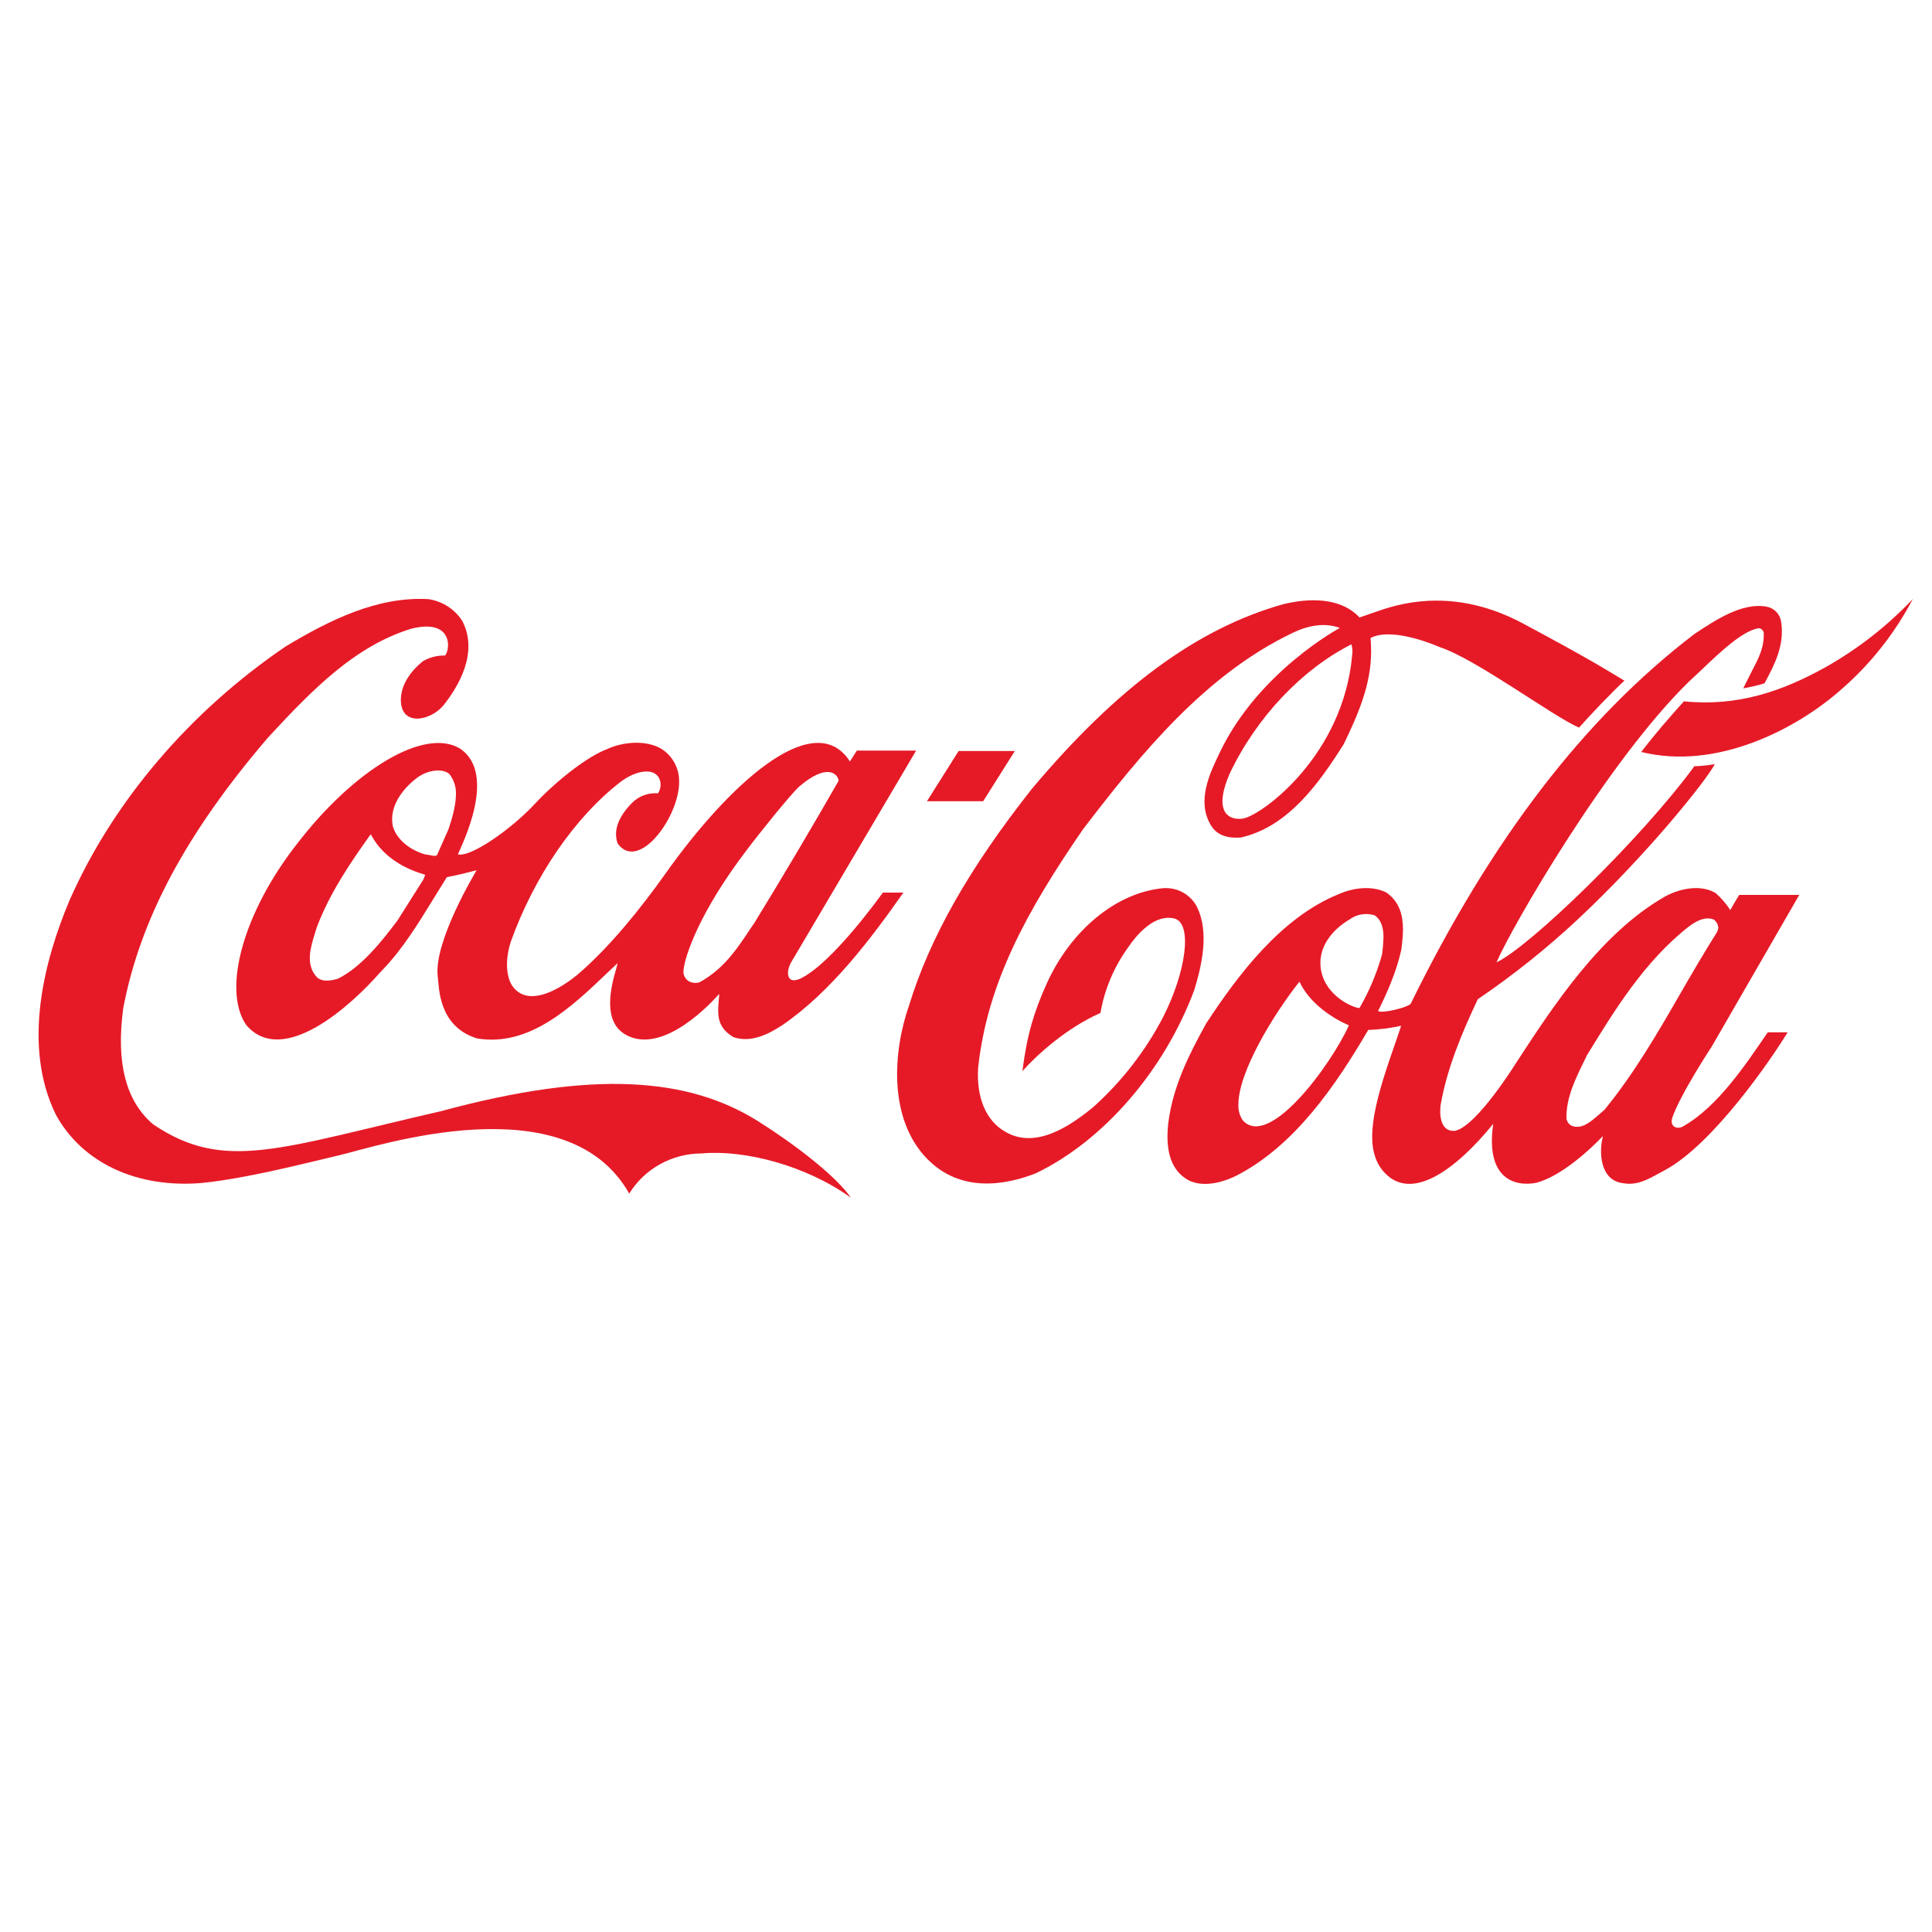 <?xml version="1.0" encoding="utf-8"?>
<!-- Generator: Adobe Illustrator 26.5.0, SVG Export Plug-In . SVG Version: 6.00 Build 0)  -->
<svg version="1.1" id="Layer_1" xmlns="http://www.w3.org/2000/svg" xmlns:xlink="http://www.w3.org/1999/xlink" x="0px" y="0px"
	 viewBox="0 0 100 100" style="enable-background:new 0 0 100 100;" xml:space="preserve">
<style type="text/css">
	.st0{fill:#E61A27;}
</style>
<g transform="translate(-.001 .001)">
	<path class="st0" d="M39.25,58.04c-3.61-2.27-8.51-2.67-16.41-0.53c-8.42,1.93-11.23,3.17-14.92,0.68
		C6.51,56.98,6,55.01,6.38,52.18c0.88-4.62,3.26-9.06,7.48-13.99c2.36-2.56,4.54-4.76,7.43-5.65c2.21-0.55,2.01,1.14,1.74,1.39
		c-0.39-0.01-0.78,0.09-1.12,0.28c-0.3,0.23-1.11,0.95-1.16,1.93c-0.06,1.5,1.53,1.19,2.21,0.36c0.74-0.93,1.83-2.7,0.97-4.36
		c-0.39-0.61-1.03-1.02-1.75-1.13c-2.64-0.15-5.11,1.08-7.38,2.44C9.83,36.82,5.85,41.49,3.6,46.6c-1.3,3.08-2.47,7.5-0.71,11.09
		c1.36,2.49,4.18,3.82,7.55,3.54c2.36-0.24,5.22-0.99,7.14-1.44s11.76-3.75,14.99,1.99c0.79-1.29,2.22-2.08,3.76-2.08
		c2.21-0.2,5.39,0.62,7.71,2.29C43.27,60.86,41.08,59.19,39.25,58.04z"/>
	<path class="st0" d="M23.85,38.77c-1.84-1.18-5.54,1.07-8.5,4.94c-2.71,3.46-3.88,7.49-2.6,9.35c1.89,2.19,5.41-1,6.9-2.7l0.19-0.2
		c1.02-1.07,1.8-2.35,2.56-3.58c0,0,0.7-1.13,0.73-1.18c0.43-0.08,0.95-0.2,1.54-0.36c-0.01,0.03-2.24,3.69-2.01,5.51
		c0.07,0.55,0.02,2.58,2.04,3.2c2.7,0.44,4.86-1.6,6.76-3.42c0,0,0.32-0.3,0.51-0.48c-0.05,0.18-0.11,0.42-0.11,0.42
		c-0.79,2.68,0.28,3.25,0.94,3.46c2.02,0.57,4.42-2.29,4.43-2.29c-0.06,0.9-0.25,1.65,0.73,2.24c0.92,0.32,1.85-0.17,2.55-0.63
		c2.54-1.75,4.59-4.49,6.25-6.85h-1.06c-0.01,0-2.6,3.67-4.29,4.46c0,0-0.31,0.15-0.49,0.03c-0.22-0.18-0.13-0.56,0-0.83
		c0.01-0.02,6.5-11.01,6.5-11.01h-3.07c0,0-0.33,0.53-0.36,0.56c-0.02-0.02-0.07-0.11-0.1-0.15c-1.9-2.56-6.2,1.38-9.44,5.95
		c-1.25,1.76-2.83,3.74-4.48,5.17c0,0-2.44,2.18-3.48,0.61c-0.38-0.66-0.26-1.62-0.05-2.25c1.21-3.37,3.3-6.43,5.68-8.27
		c0.67-0.51,1.4-0.66,1.76-0.44c0.35,0.2,0.4,0.69,0.18,1.03c-0.51-0.04-1.01,0.15-1.36,0.51c-0.71,0.73-0.96,1.43-0.73,2.09
		c1.1,1.52,3.29-1.49,3.18-3.33c-0.03-0.65-0.38-1.24-0.93-1.58c-0.8-0.47-2.02-0.35-2.81,0.03c-1.06,0.39-2.73,1.75-3.71,2.81
		c-1.23,1.33-3.34,2.8-4,2.63C23.94,43.66,25.72,40.1,23.85,38.77L23.85,38.77z M38.62,44.04c0.6-0.81,2.33-2.96,2.75-3.33
		c1.42-1.22,1.99-0.68,2.04-0.3c-1.33,2.32-2.9,4.98-4.37,7.37c0-0.01-0.46,0.68-0.46,0.68c-0.65,0.97-1.31,1.8-2.37,2.38
		c-0.19,0.06-0.4,0.04-0.57-0.06c-0.19-0.13-0.29-0.35-0.26-0.57C35.45,49.47,36.22,47.19,38.62,44.04L38.62,44.04z M21.95,45.43
		c0,0-0.03,0.08-0.04,0.1c0,0-1.34,2.12-1.34,2.12c-0.8,1.05-1.81,2.36-3.06,3c-0.37,0.12-0.89,0.2-1.15-0.12
		c-0.56-0.65-0.27-1.55-0.04-2.28l0.08-0.26c0.67-1.77,1.73-3.33,2.76-4.77c0.02-0.01,0.03-0.02,0.05-0.02
		c0,0.01,0.01,0.02,0.01,0.03c0.65,1.21,1.86,1.78,2.77,2.04c0.01,0,0.01,0.01,0.01,0.03C21.99,45.34,21.97,45.39,21.95,45.43
		L21.95,45.43z M23.21,42.93c-0.01,0.02-0.59,1.33-0.59,1.33c-0.09,0.07-0.22,0.03-0.37,0l-0.26-0.04
		c-0.83-0.25-1.45-0.79-1.65-1.43c-0.27-1.25,0.83-2.23,1.31-2.58c0.46-0.31,1.18-0.48,1.6-0.16c0.25,0.31,0.37,0.7,0.35,1.09
		C23.59,41.71,23.41,42.34,23.21,42.93L23.21,42.93z M61.96,46.95c-0.32-0.64-1.01-1.03-1.74-0.98c-2.43,0.22-4.8,2.17-6.05,4.96
		c-0.65,1.44-1.01,2.62-1.25,4.51c0.76-0.85,2.29-2.24,4.04-3.01c0.21-1.23,0.71-2.4,1.45-3.42c0.46-0.67,1.38-1.74,2.41-1.46
		c0.9,0.29,0.58,2.73-0.61,5.08c-0.91,1.75-2.13,3.33-3.61,4.66c-1.21,1-3.01,2.22-4.58,1.28c-0.99-0.57-1.49-1.77-1.39-3.31
		c0.47-4.37,2.51-8.1,5.43-12.34c3.01-3.94,6.33-7.99,10.8-10.14c0.91-0.45,1.76-0.55,2.49-0.28c0,0-4.2,2.25-6.2,6.42
		c-0.51,1.06-1.22,2.49-0.5,3.75c0.37,0.66,1.03,0.71,1.57,0.68c2.45-0.55,4.04-2.79,5.33-4.83c0.75-1.55,1.42-3.09,1.42-4.81
		c0-0.21-0.01-0.48-0.03-0.69c1.17-0.61,3.57,0.47,3.57,0.47c1.88,0.61,5.87,3.59,7.22,4.17c0.66-0.74,1.74-1.87,2.35-2.43
		l-0.88-0.53c-1.41-0.84-2.9-1.64-4.37-2.43c-3.33-1.78-6.04-1.15-7.42-0.67c-0.54,0.19-1.04,0.36-1.04,0.36
		c-1.02-1.09-2.7-0.99-3.94-0.69c-4.45,1.25-8.59,4.29-13.02,9.56c-3.26,4.13-5.28,7.7-6.36,11.22c-0.83,2.37-1.08,5.86,0.94,7.93
		c1.72,1.76,4.01,1.38,5.62,0.75c3.5-1.68,6.64-5.3,8.2-9.47C62.19,50.03,62.61,48.28,61.96,46.95L61.96,46.95z M69.99,33.9
		c-0.46,5.18-4.59,8.22-5.61,8.46c-0.62,0.12-1.67-0.15-0.73-2.32c1.39-2.93,3.76-5.41,6.3-6.69C70,33.53,70.02,33.71,69.99,33.9
		L69.99,33.9z M94.46,34.55c-2.22,1.23-4.52,2.03-7.3,1.75c-0.77,0.85-1.52,1.72-2.21,2.62c3.91,0.97,8.05-1.19,10.36-3.24
		c1.52-1.32,2.77-2.91,3.7-4.68C97.68,32.41,96.15,33.6,94.46,34.55L94.46,34.55z M52.53,38.87h-2.91l-1.64,2.6h2.91L52.53,38.87z"
		/>
	<path class="st0" d="M87.15,58.28c-0.31,0.21-0.75,0.05-0.59-0.43c0.41-1.21,2.04-3.68,2.04-3.68l4.53-7.85h-3.11
		c-0.15,0.24-0.46,0.78-0.46,0.78c-0.21-0.32-0.46-0.61-0.75-0.87c-0.76-0.47-1.87-0.25-2.64,0.18c-3.34,1.91-5.78,5.67-7.7,8.61
		c0,0-2.02,3.26-3.15,3.51c-0.88,0.07-0.79-1.08-0.75-1.35c0.34-1.94,1.13-3.78,1.92-5.46c1.81-1.23,3.53-2.6,5.13-4.09
		c3.63-3.39,6.69-7.22,7.14-8.08c-0.35,0.06-0.7,0.1-1.06,0.11c-2.79,3.8-8.51,9.33-10.24,10.15c0.77-1.8,5.73-10.4,9.95-14.52
		l0.66-0.62c1.03-0.98,2.09-1.98,2.92-2.15c0.09-0.01,0.2,0,0.3,0.2c0.04,0.76-0.25,1.32-0.59,1.97l-0.47,0.94
		c0.37-0.07,0.74-0.15,1.1-0.26c0.5-0.93,1.06-1.97,0.86-3.2c-0.06-0.39-0.36-0.7-0.75-0.77c-1.26-0.23-2.63,0.68-3.73,1.41
		l-0.04,0.03c-5.67,4.34-10.47,10.59-14.66,19.13c-0.3,0.22-1.48,0.49-1.68,0.36c0.41-0.83,0.93-1.95,1.2-3.16
		c0.05-0.35,0.08-0.7,0.09-1.05c0-0.75-0.18-1.45-0.87-1.93c-0.8-0.39-1.79-0.21-2.46,0.09c-2.99,1.21-5.23,4.21-6.85,6.68
		c-0.87,1.57-1.73,3.25-1.97,5.17c-0.17,1.51,0.18,2.48,1.05,2.96c0.9,0.45,2.04-0.02,2.48-0.24c3.03-1.56,5.15-4.69,6.82-7.54
		c0.56-0.02,1.12-0.09,1.67-0.21c0.01,0,0.02,0,0.03,0.01c-0.04,0.13-0.4,1.17-0.4,1.17c-1.06,3.03-1.55,5.09-0.55,6.31
		c1.43,1.72,3.8-0.06,5.72-2.42c-0.41,2.82,1.09,3.27,2.23,3.05c1.31-0.35,2.78-1.72,3.45-2.42c-0.22,0.82-0.16,2.3,1.04,2.44
		c0.82,0.15,1.43-0.29,2.14-0.66c2.54-1.35,5.59-5.85,6.38-7.15H91.5C90.37,55.08,88.94,57.25,87.15,58.28L87.15,58.28z
		 M64.32,57.98c-0.15-0.23-0.23-0.5-0.22-0.77c-0.03-1.7,1.84-4.74,3.16-6.4h0c0.55,1.18,1.81,1.94,2.56,2.26
		C68.89,55.13,65.67,59.51,64.32,57.98L64.32,57.98z M70.37,52.17c-0.09,0.06-1.67-0.46-1.98-1.89c-0.26-1.23,0.61-2.19,1.45-2.68
		c0.37-0.28,0.85-0.36,1.3-0.23c0.37,0.24,0.47,0.68,0.47,1.14c-0.01,0.28-0.03,0.57-0.07,0.85l-0.01,0.06
		C71.26,50.38,70.87,51.31,70.37,52.17L70.37,52.17z M83.05,57.44c0,0-0.3,0.26-0.3,0.26c-0.43,0.37-0.87,0.77-1.4,0.57
		c-0.15-0.08-0.25-0.22-0.27-0.39c-0.02-1.07,0.47-2.05,0.94-3.01l0.12-0.25c1.37-2.23,2.96-4.87,5.31-6.69
		c0.39-0.28,0.82-0.51,1.27-0.33c0.13,0.11,0.21,0.26,0.22,0.42c-0.01,0.08-0.04,0.16-0.07,0.23c-0.65,1.03-1.28,2.11-1.88,3.15
		C85.81,53.45,84.58,55.57,83.05,57.44L83.05,57.44z"/>
</g>
</svg>
